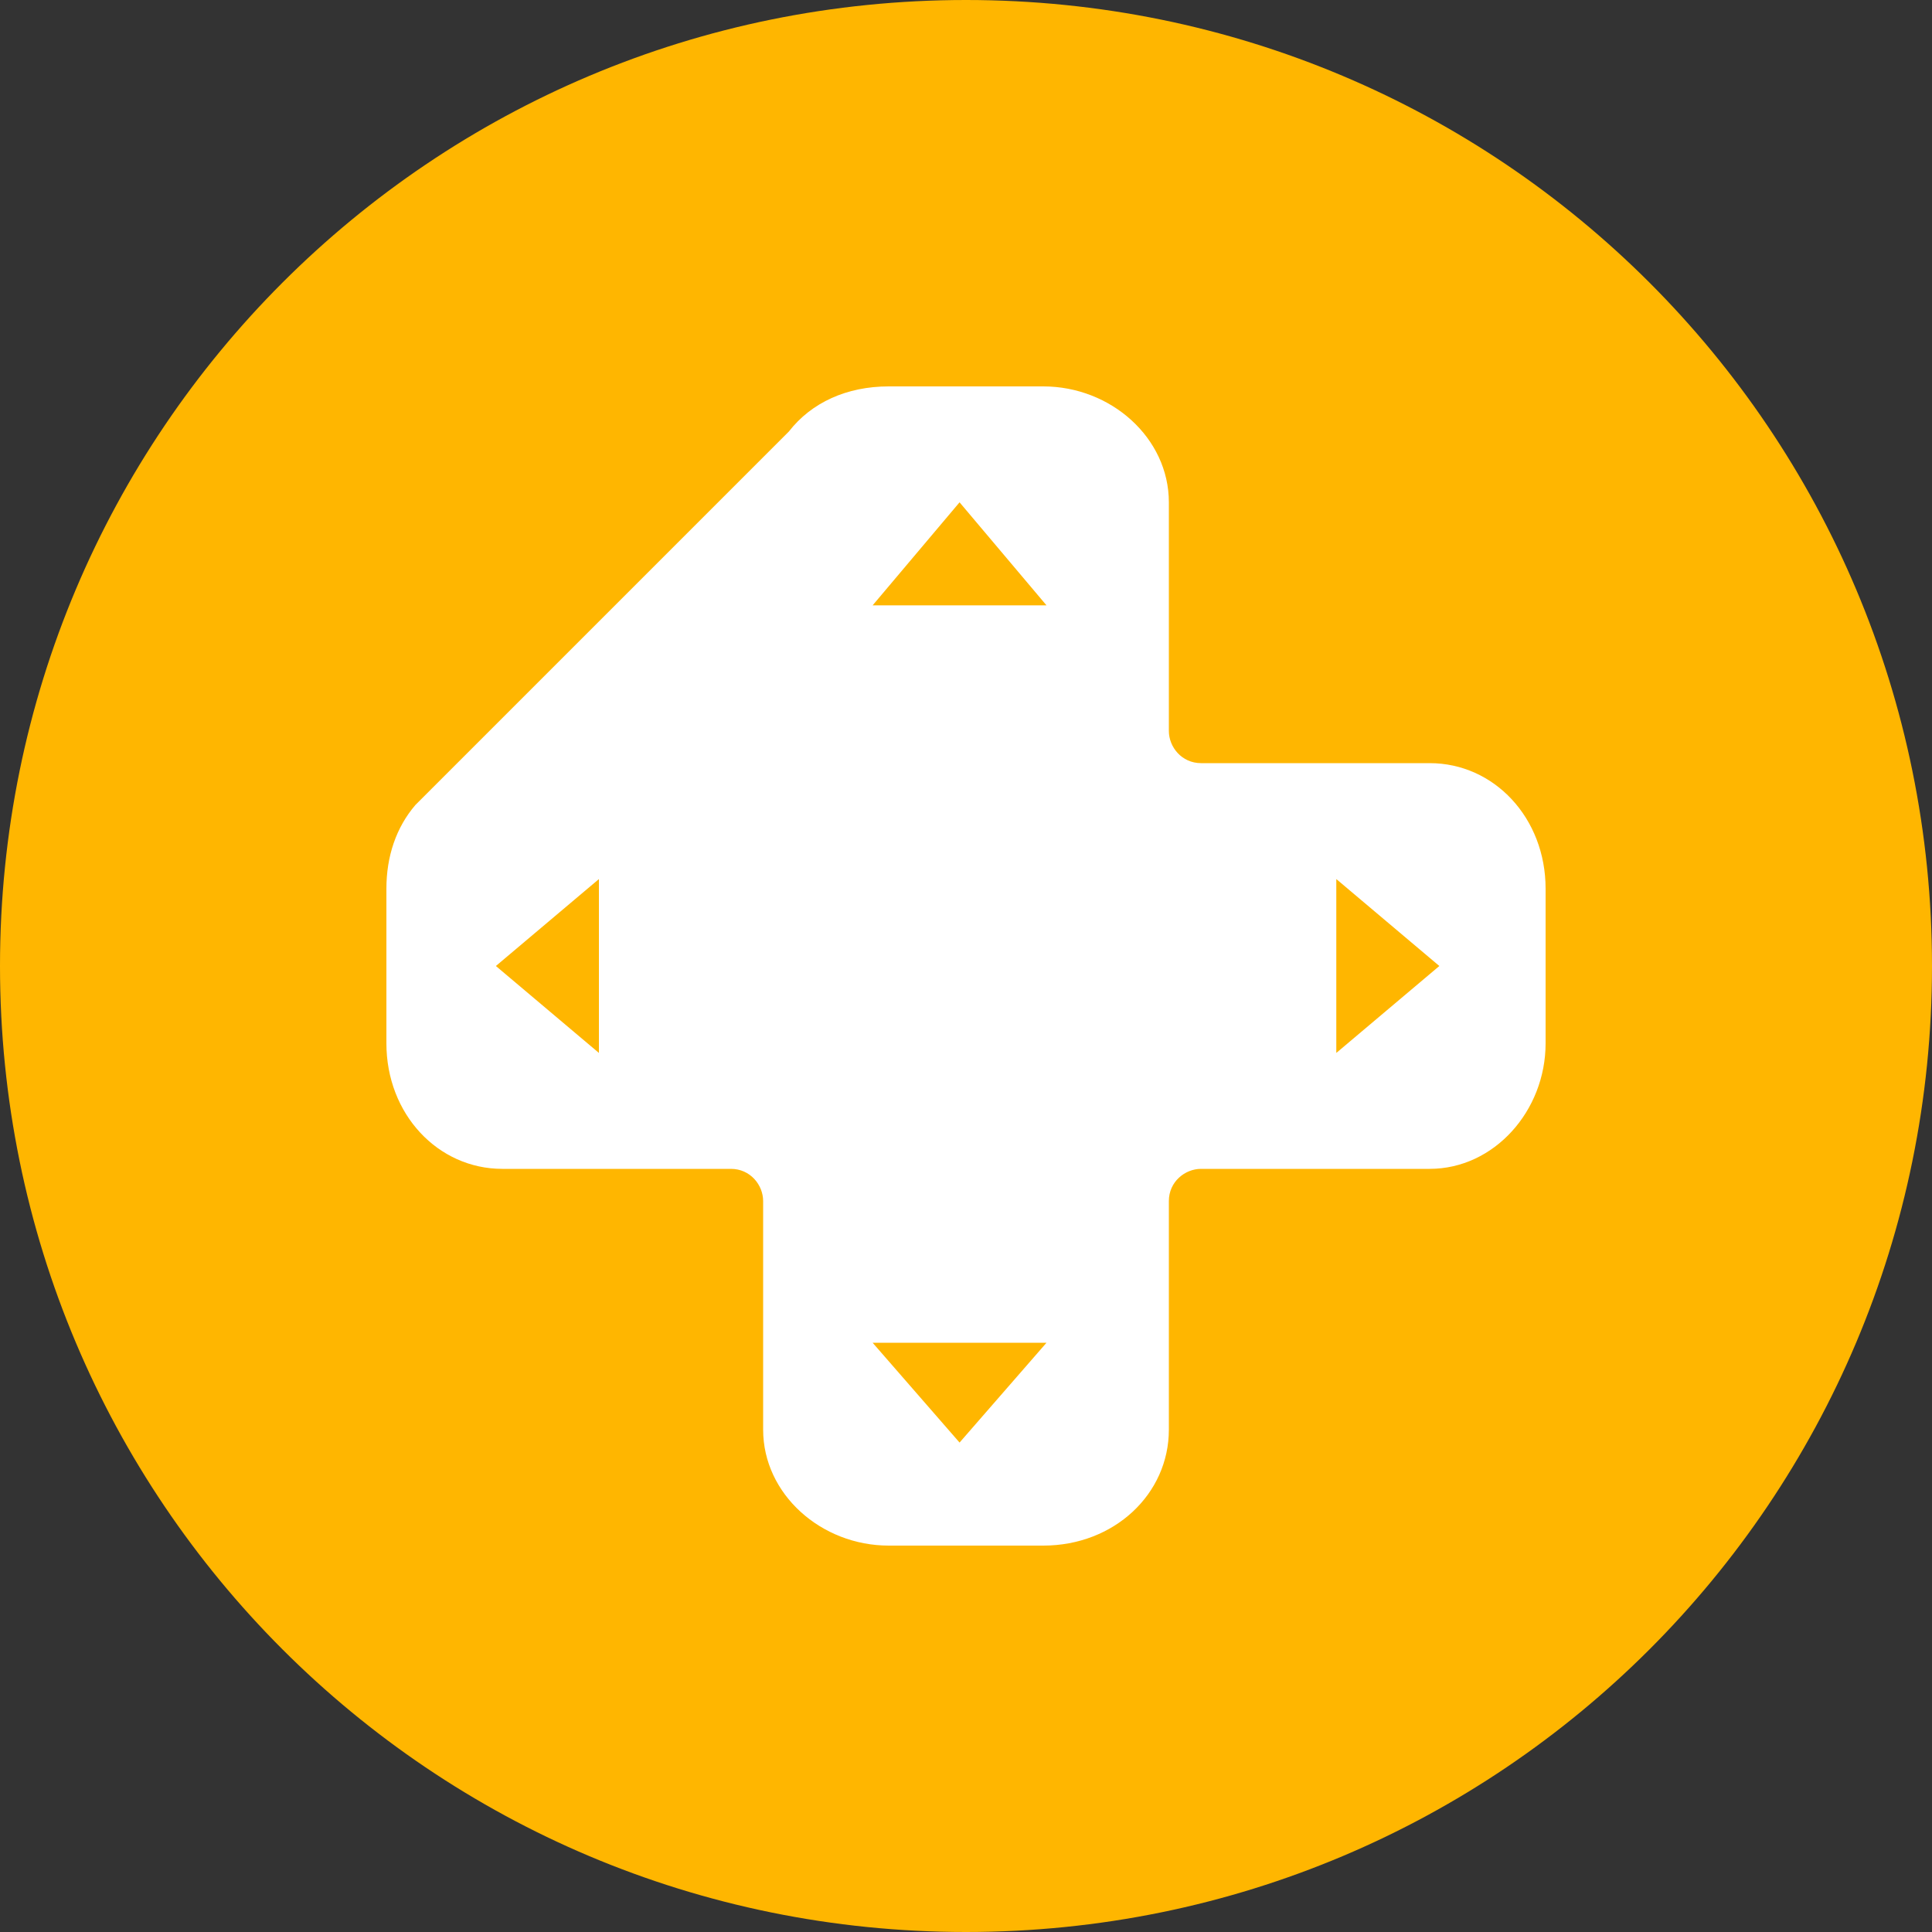 <?xml version="1.0" encoding="utf-8"?>
<!-- Generator: Adobe Illustrator 21.0.0, SVG Export Plug-In . SVG Version: 6.00 Build 0)  -->
<svg version="1.1" id="Layer_1" xmlns="http://www.w3.org/2000/svg" xmlns:xlink="http://www.w3.org/1999/xlink" x="0px" y="0px"
	 viewBox="0 0 60 60" style="enable-background:new 0 0 60 60;" xml:space="preserve">
<rect x="0" y="0" width="60" height="60" fill="#333333" stroke="none"/>
<style type="text/css">
	.st0{fill:#FFB600;}
	.st1{fill:#FFFFFF;}
</style>
<path id="base" class="st0" d="M30,0c16.6,0,30,13.4,30,30v0v0c0,16.6-13.4,30-30,30l0,0C13.4,60,0,46.6,0,30l0,0
	C0,13.4,13.4,0,30,0L30,0z"/>
<path id="Combined-Shape" class="st1" d="M27.6,12h4.8c2.1,0,3.9,1.6,3.9,3.6v7.1c0,0.5,0.4,1,1,1h7.1c2,0,3.6,1.7,3.6,3.9v4.8
	c0,2.1-1.6,3.9-3.6,3.9h-7.1c-0.5,0-1,0.4-1,1v7.1c0,2-1.7,3.6-3.9,3.6h-4.8c-2.1,0-3.9-1.6-3.9-3.6v-7.1c0-0.5-0.4-1-1-1h-7.1
	c-2,0-3.6-1.7-3.6-3.9v-4.8c0-1,0.3-1.9,0.9-2.6c0.2-0.2,0.3-0.3,0.5-0.5l11.1-11.1C25.2,12.5,26.3,12,27.6,12z"/>
<polygon class="st0" points="27.1,18.8 29.8,15.6 32.5,18.8 "/>
<polygon class="st0" points="41.5,27.3 44.7,30 41.5,32.7 "/>
<polygon class="st0" points="27.1,41.7 29.8,44.8 32.5,41.7 "/>
<polygon class="st0" points="18.6,27.3 15.4,30 18.6,32.7 "/>
<circle class="st0" cx="-14.5" cy="27.3" r="4.8"/>
</svg>
